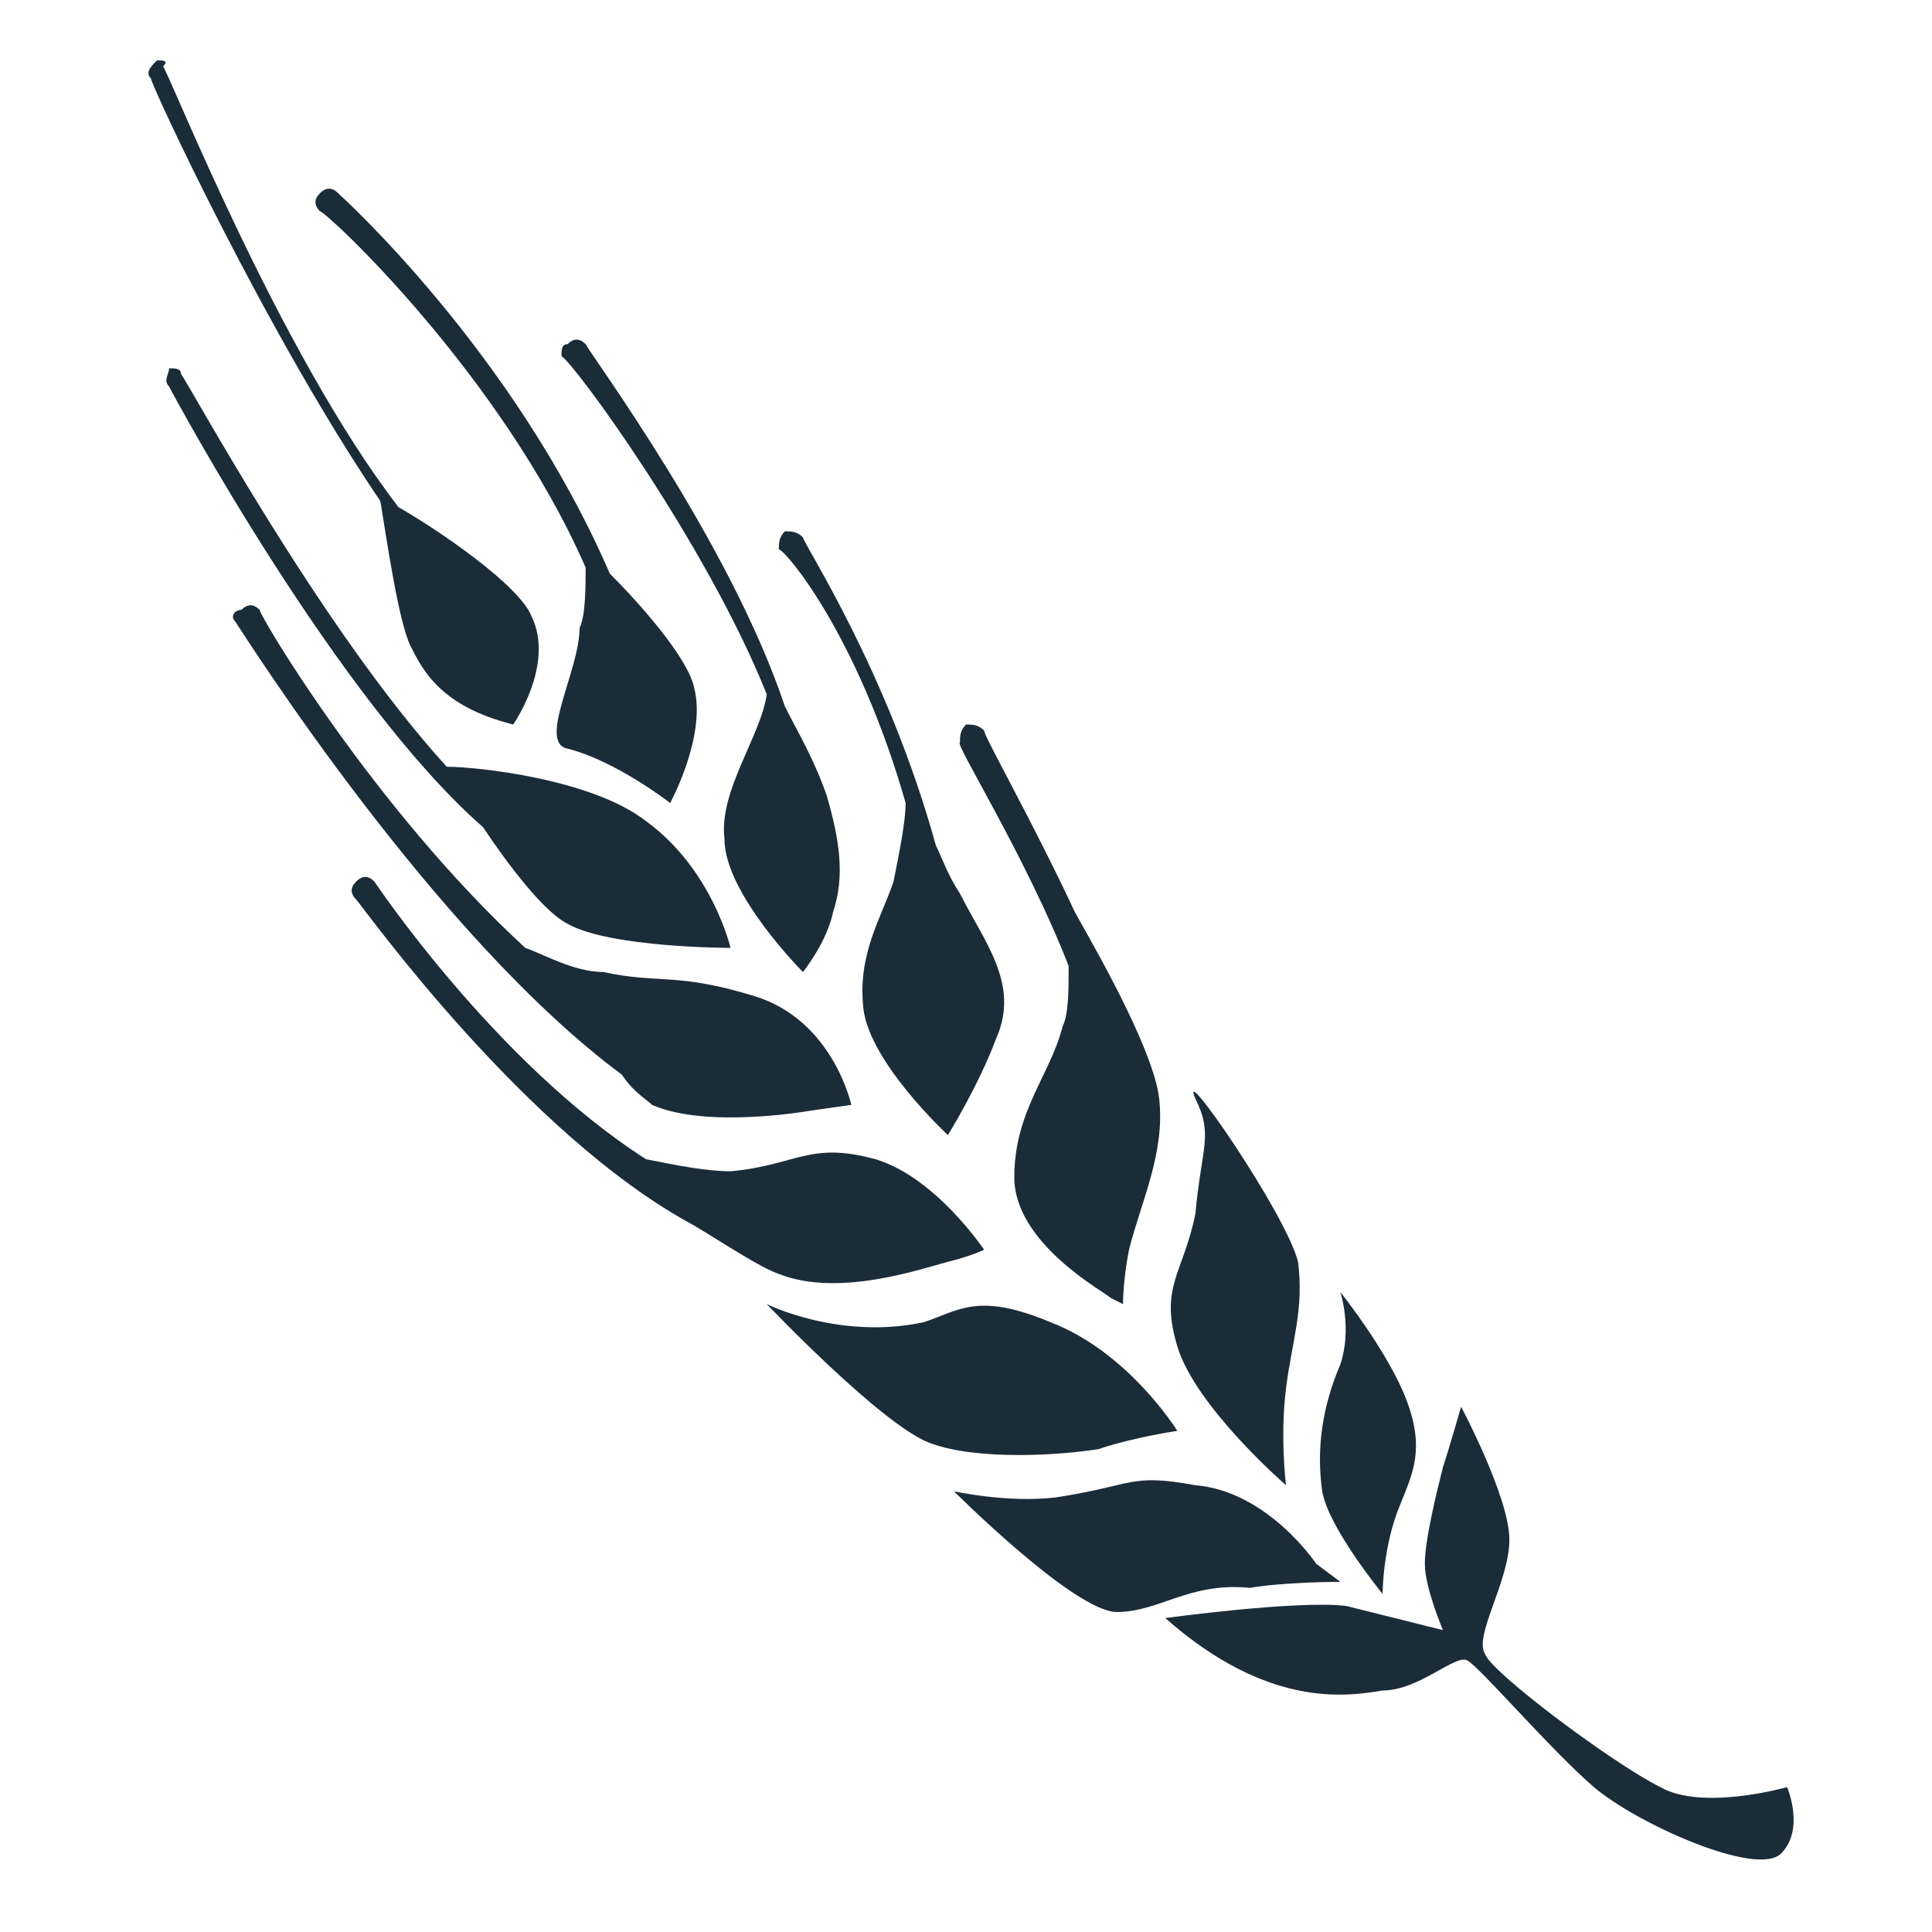 <?xml version="1.0" encoding="utf-8"?>
<!-- Generator: Adobe Illustrator 25.4.1, SVG Export Plug-In . SVG Version: 6.00 Build 0)  -->
<svg version="1.1" id="barley" xmlns="http://www.w3.org/2000/svg" xmlns:xlink="http://www.w3.org/1999/xlink" x="0px" y="0px"
	 viewBox="0 0 32 32" style="enable-background:new 0 0 32 32;" xml:space="preserve">
<style type="text/css">
	.st0{fill:#1B2C39;}
</style>
<path class="st0" d="M21.9,24.7c0.1,0.6,1,1.7,1,1.7s0-0.8,0.3-1.5c0.2-0.5,0.4-0.9,0.1-1.7c-0.3-0.8-1.1-1.8-1.1-1.8s0.2,0.6,0,1.2
	C21.9,23.3,21.8,24,21.9,24.7z M22.2,26.2l-0.4-0.3c0,0-0.8-1.2-2-1.3c-1.1-0.2-1,0-2.3,0.2c-0.8,0.1-1.7-0.1-1.7-0.1s2,2,2.7,2
	s1.2-0.5,2.2-0.4C21.3,26.2,22.2,26.2,22.2,26.2z M19.5,22.3c0.3,1,1.8,2.3,1.8,2.3s-0.1-0.8,0-1.6c0.1-0.8,0.3-1.3,0.2-2.1
	c-0.2-0.8-2-3.4-1.7-2.7c0.3,0.6,0.1,0.8,0,1.9C19.6,21.1,19.2,21.3,19.5,22.3z M19.5,23.7c0,0-0.8-1.3-2.1-1.8
	c-1.2-0.5-1.5-0.2-2.1,0c-1.4,0.3-2.6-0.3-2.6-0.3s1.9,2,2.7,2.3s2.2,0.2,2.8,0.1C18.8,23.8,19.5,23.7,19.5,23.7z M12.9,21.1
	c1,0.4,2.4-0.1,2.8-0.2s0.6-0.2,0.6-0.2s-0.8-1.2-1.8-1.5c-1.1-0.3-1.3,0.1-2.4,0.2c-0.4,0-0.9-0.1-1.4-0.2
	c-2.5-1.6-4.5-4.6-4.5-4.6c-0.1-0.1-0.2-0.1-0.3,0s-0.1,0.2,0,0.3s2.8,3.9,5.6,5.4C12,20.6,12.6,21,12.9,21.1z M10.8,18.3
	c0.9,0.4,2.6,0.1,2.6,0.1l0.7-0.1c0,0-0.3-1.4-1.6-1.8s-1.6-0.2-2.5-0.4c-0.5,0-1-0.3-1.3-0.4c-2.5-2.3-4.4-5.5-4.4-5.6
	C4.2,10,4.1,10,4,10.1c-0.1,0-0.2,0.1-0.1,0.2c0.2,0.3,3.3,5.2,6.4,7.5C10.5,18.1,10.7,18.2,10.8,18.3z M9.4,15.3
	c0.7,0.4,2.7,0.4,2.7,0.4s-0.3-1.3-1.4-2.1c-0.9-0.7-2.8-0.9-3.3-0.9C5.3,10.4,3.1,6.3,3,6.2c0-0.1-0.1-0.1-0.2-0.1
	c0,0.1-0.1,0.2,0,0.3c0.1,0.2,2.8,5.2,5.2,7.3C8.4,14.3,9,15.1,9.4,15.3z M8.5,12c0,0,0.7-1,0.3-1.8C8.6,9.7,7.3,8.8,6.6,8.4
	c-2-2.6-3.8-7.2-3.9-7.3C2.8,1,2.7,1,2.6,1C2.5,1.1,2.4,1.2,2.5,1.3c0,0.1,1.9,4.2,3.8,7c0.1,0.6,0.3,2,0.5,2.4
	C7,11.1,7.3,11.7,8.5,12z M27.5,29.6c-0.8-0.4-2.8-1.9-2.9-2.2c-0.2-0.3,0.4-1.2,0.4-1.9s-0.8-2.2-0.8-2.2s-0.2,0.7-0.3,1
	c-0.1,0.4-0.3,1.2-0.3,1.6s0.3,1.1,0.3,1.1s-1.2-0.3-1.6-0.4c-0.8-0.1-3,0.2-3,0.2c1.7,1.5,3,1.3,3.6,1.2c0.6,0,1.2-0.6,1.4-0.5
	s1.4,1.5,2.1,2.1s2.7,1.5,3.1,1.1s0.1-1.1,0.1-1.1S28.2,30,27.5,29.6z M9.7,9.4c0,0.3,0,0.8-0.1,1c0,0.7-0.7,1.9-0.2,2
	c0.8,0.2,1.7,0.9,1.7,0.9s0.6-1.1,0.4-1.9c-0.1-0.5-0.9-1.4-1.4-1.9C8.5,5.8,5.6,3.2,5.6,3.2c-0.1-0.1-0.2-0.1-0.3,0s-0.1,0.2,0,0.3
	C5.4,3.5,8.3,6.2,9.7,9.4z M12.7,11.5c-0.1,0.7-0.8,1.6-0.7,2.4c0,0.9,1.3,2.2,1.3,2.2s0.4-0.5,0.5-1c0.2-0.6,0.1-1.2-0.1-1.9
	c-0.2-0.6-0.5-1.1-0.7-1.5c-0.9-2.7-3.2-5.8-3.3-6c-0.1-0.1-0.2-0.1-0.3,0c-0.1,0-0.1,0.1-0.1,0.2C9.5,6,11.7,9,12.7,11.5z M15,13.3
	c0,0.3-0.1,0.8-0.2,1.3c-0.2,0.6-0.6,1.2-0.5,2.1c0.1,0.9,1.4,2.1,1.4,2.1s0.5-0.8,0.8-1.6c0.4-0.9-0.2-1.6-0.6-2.4
	c-0.2-0.3-0.3-0.6-0.4-0.8c-0.8-2.9-2.2-5-2.2-5.1c-0.1-0.1-0.2-0.1-0.3-0.1c-0.1,0.1-0.1,0.2-0.1,0.3C13,9.1,14.2,10.5,15,13.3z
	 M17.7,16c0,0.4,0,0.8-0.1,1c-0.2,0.8-0.8,1.4-0.8,2.5s1.5,1.9,1.6,2l0.2,0.1c0,0,0-0.4,0.1-0.9c0.2-0.8,0.6-1.6,0.5-2.5
	s-1.3-2.9-1.4-3.1c-0.7-1.5-1.5-2.9-1.5-3C16.2,12,16.1,12,16,12c-0.1,0.1-0.1,0.2-0.1,0.3C15.8,12.3,17,14.2,17.7,16z"/>
</svg>

